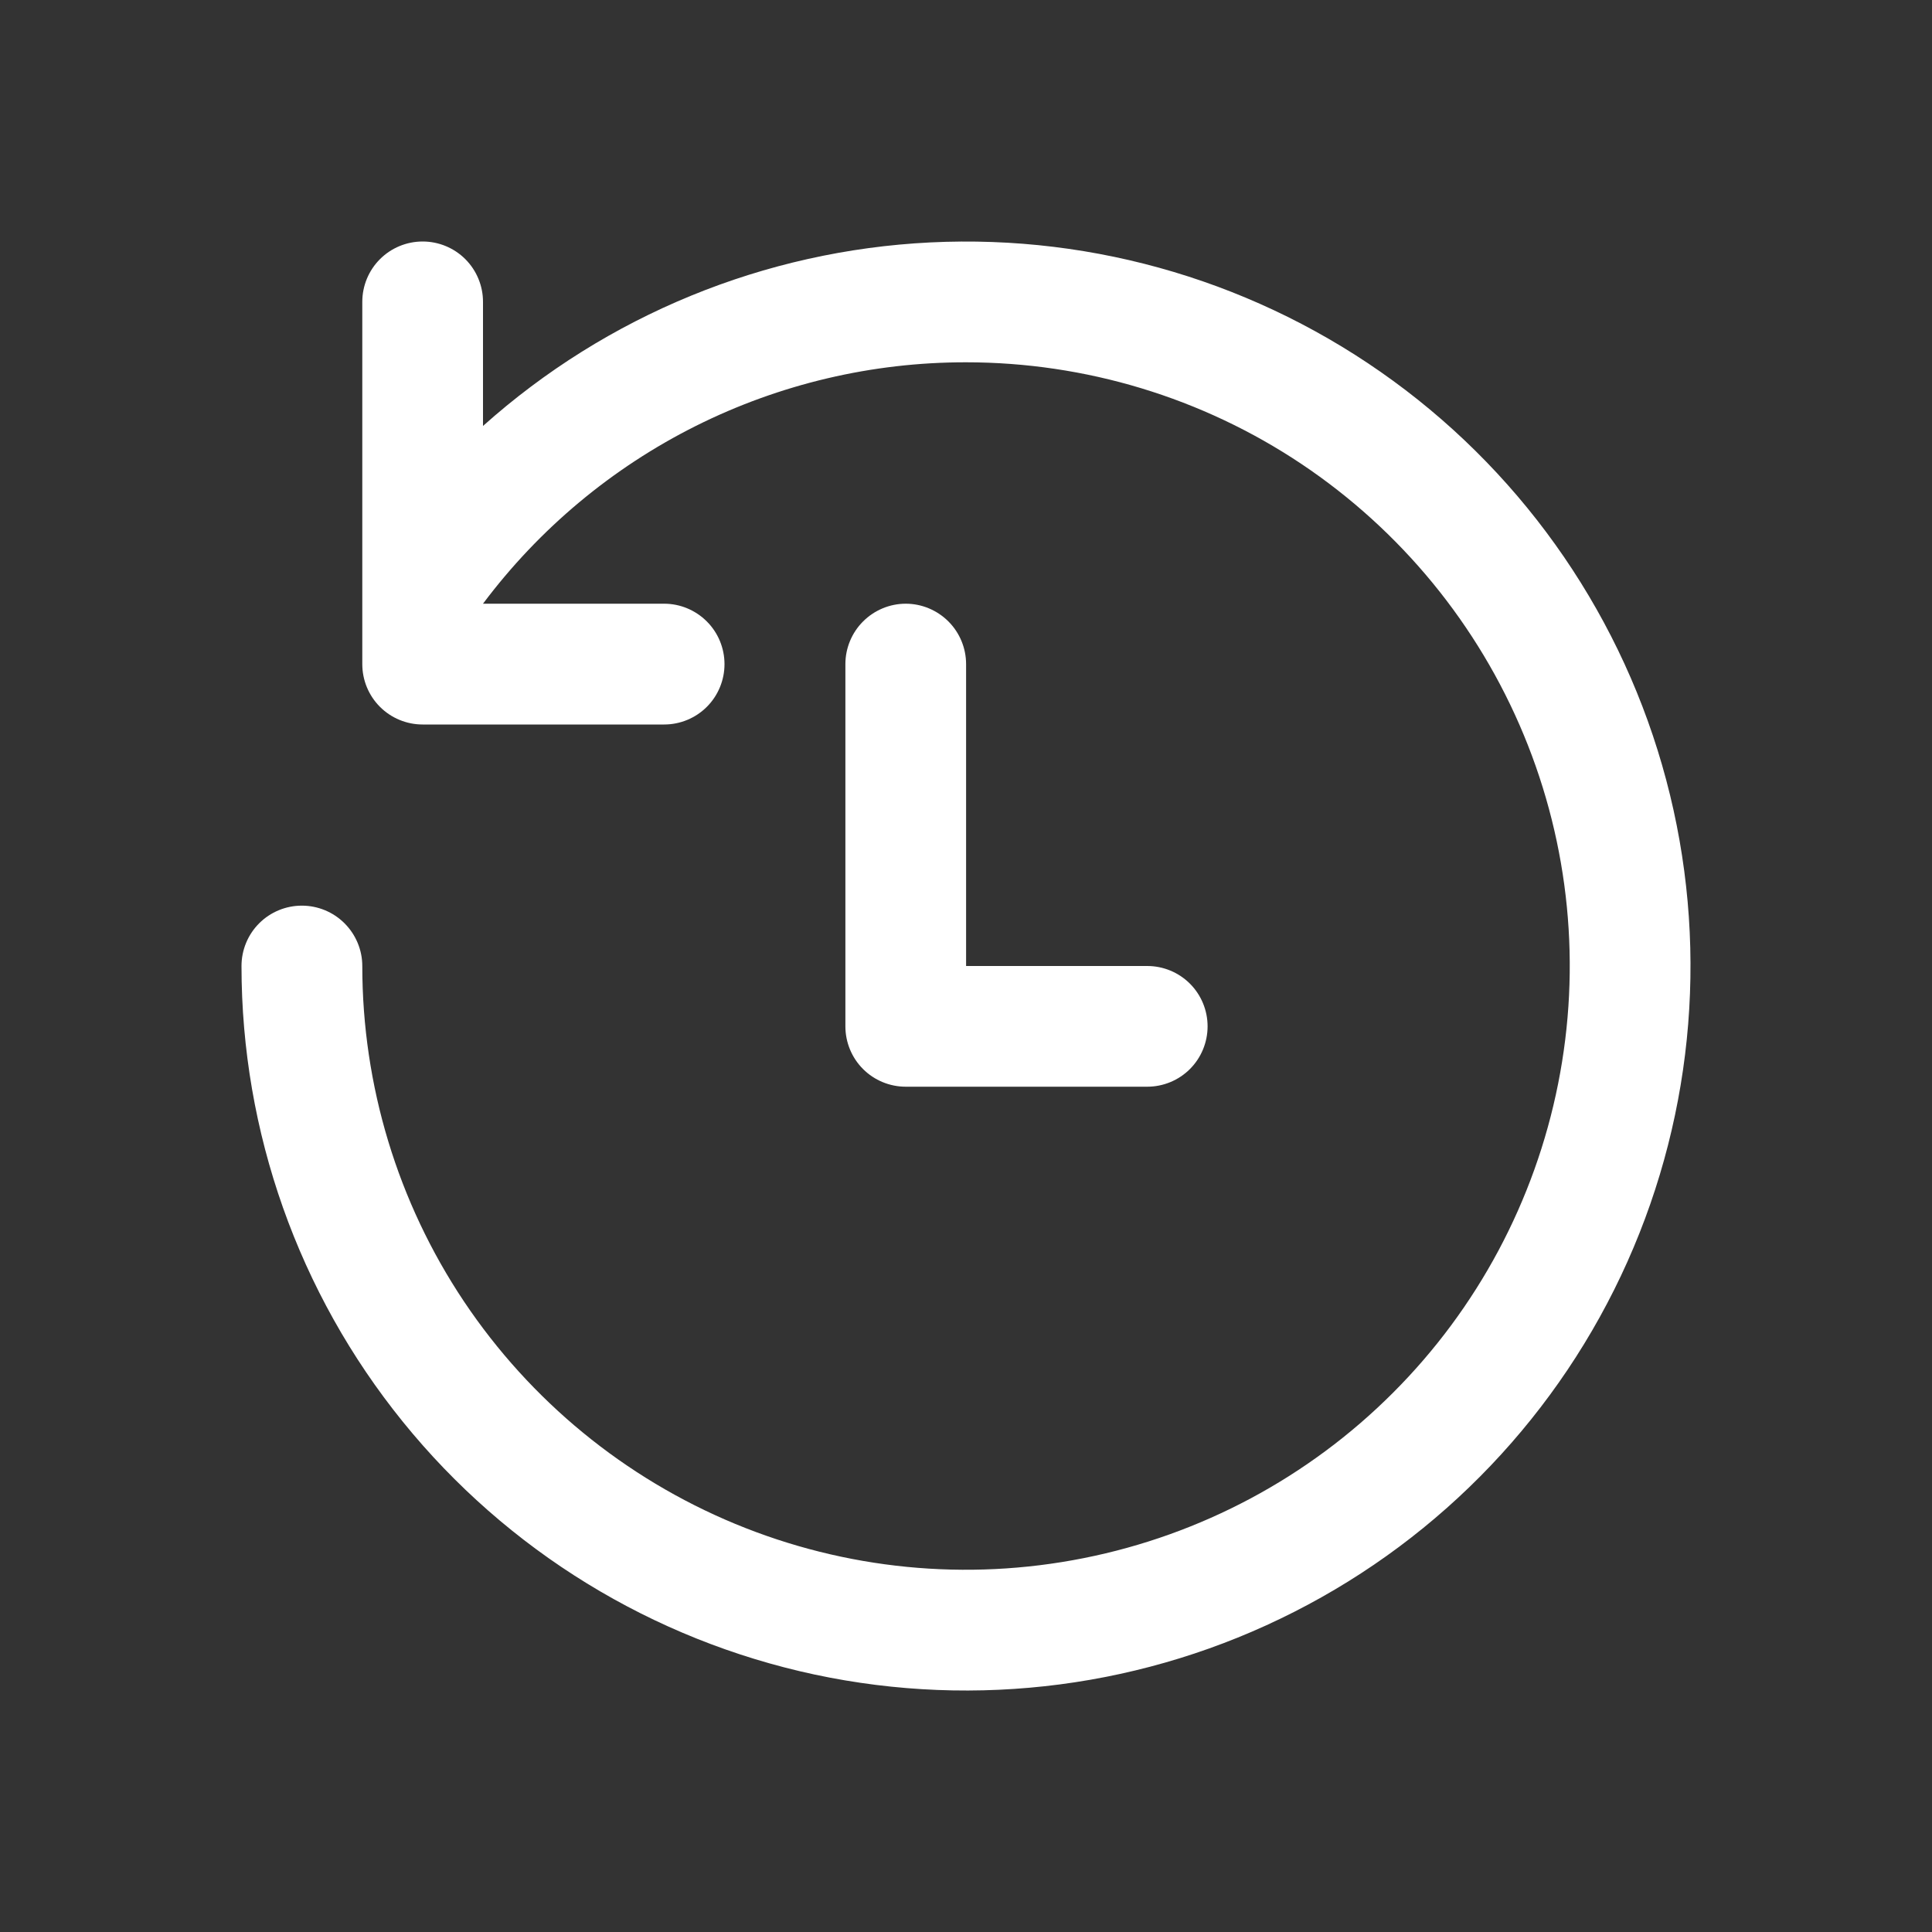 <svg width="21" height="21" viewBox="0 0 21 21" fill="none" xmlns="http://www.w3.org/2000/svg">
<rect x="0" y="0" width="21" height="21" fill="#333333" stroke="none"/>
<path d="M10.5 3.938C11.798 3.938 13.067 4.322 14.146 5.043C15.225 5.765 16.066 6.79 16.563 7.989C17.06 9.188 17.19 10.507 16.936 11.78C16.683 13.053 16.058 14.223 15.14 15.14C14.223 16.058 13.053 16.683 11.78 16.936C10.507 17.19 9.188 17.06 7.989 16.563C6.79 16.066 5.765 15.225 5.043 14.146C4.322 13.067 3.938 11.798 3.938 10.5C3.938 10.326 3.868 10.159 3.745 10.036C3.622 9.913 3.455 9.844 3.281 9.844C3.107 9.844 2.94 9.913 2.817 10.036C2.694 10.159 2.625 10.326 2.625 10.5C2.625 12.303 3.244 14.052 4.378 15.453C5.512 16.855 7.093 17.825 8.856 18.202C10.62 18.578 12.459 18.338 14.066 17.521C15.674 16.705 16.953 15.361 17.689 13.715C18.425 12.069 18.574 10.22 18.111 8.478C17.648 6.735 16.601 5.204 15.145 4.141C13.688 3.077 11.912 2.546 10.111 2.635C8.31 2.724 6.594 3.428 5.25 4.63V3.281C5.25 3.107 5.181 2.94 5.058 2.817C4.935 2.694 4.768 2.625 4.594 2.625C4.42 2.625 4.253 2.694 4.13 2.817C4.007 2.94 3.938 3.107 3.938 3.281V7.219C3.938 7.393 4.007 7.56 4.13 7.683C4.253 7.806 4.42 7.875 4.594 7.875H7.219C7.393 7.875 7.56 7.806 7.683 7.683C7.806 7.56 7.875 7.393 7.875 7.219C7.875 7.045 7.806 6.878 7.683 6.755C7.56 6.632 7.393 6.562 7.219 6.562H5.25C5.861 5.747 6.653 5.085 7.565 4.629C8.476 4.174 9.481 3.937 10.5 3.938ZM10.501 7.219C10.501 7.045 10.432 6.878 10.309 6.755C10.186 6.632 10.019 6.562 9.845 6.562C9.671 6.562 9.504 6.632 9.381 6.755C9.258 6.878 9.189 7.045 9.189 7.219V11.156C9.189 11.33 9.258 11.497 9.381 11.62C9.504 11.743 9.671 11.812 9.845 11.812H12.47C12.644 11.812 12.811 11.743 12.934 11.62C13.057 11.497 13.126 11.33 13.126 11.156C13.126 10.982 13.057 10.815 12.934 10.692C12.811 10.569 12.644 10.5 12.47 10.5H10.501V7.219Z" fill="white"/>
</svg>
